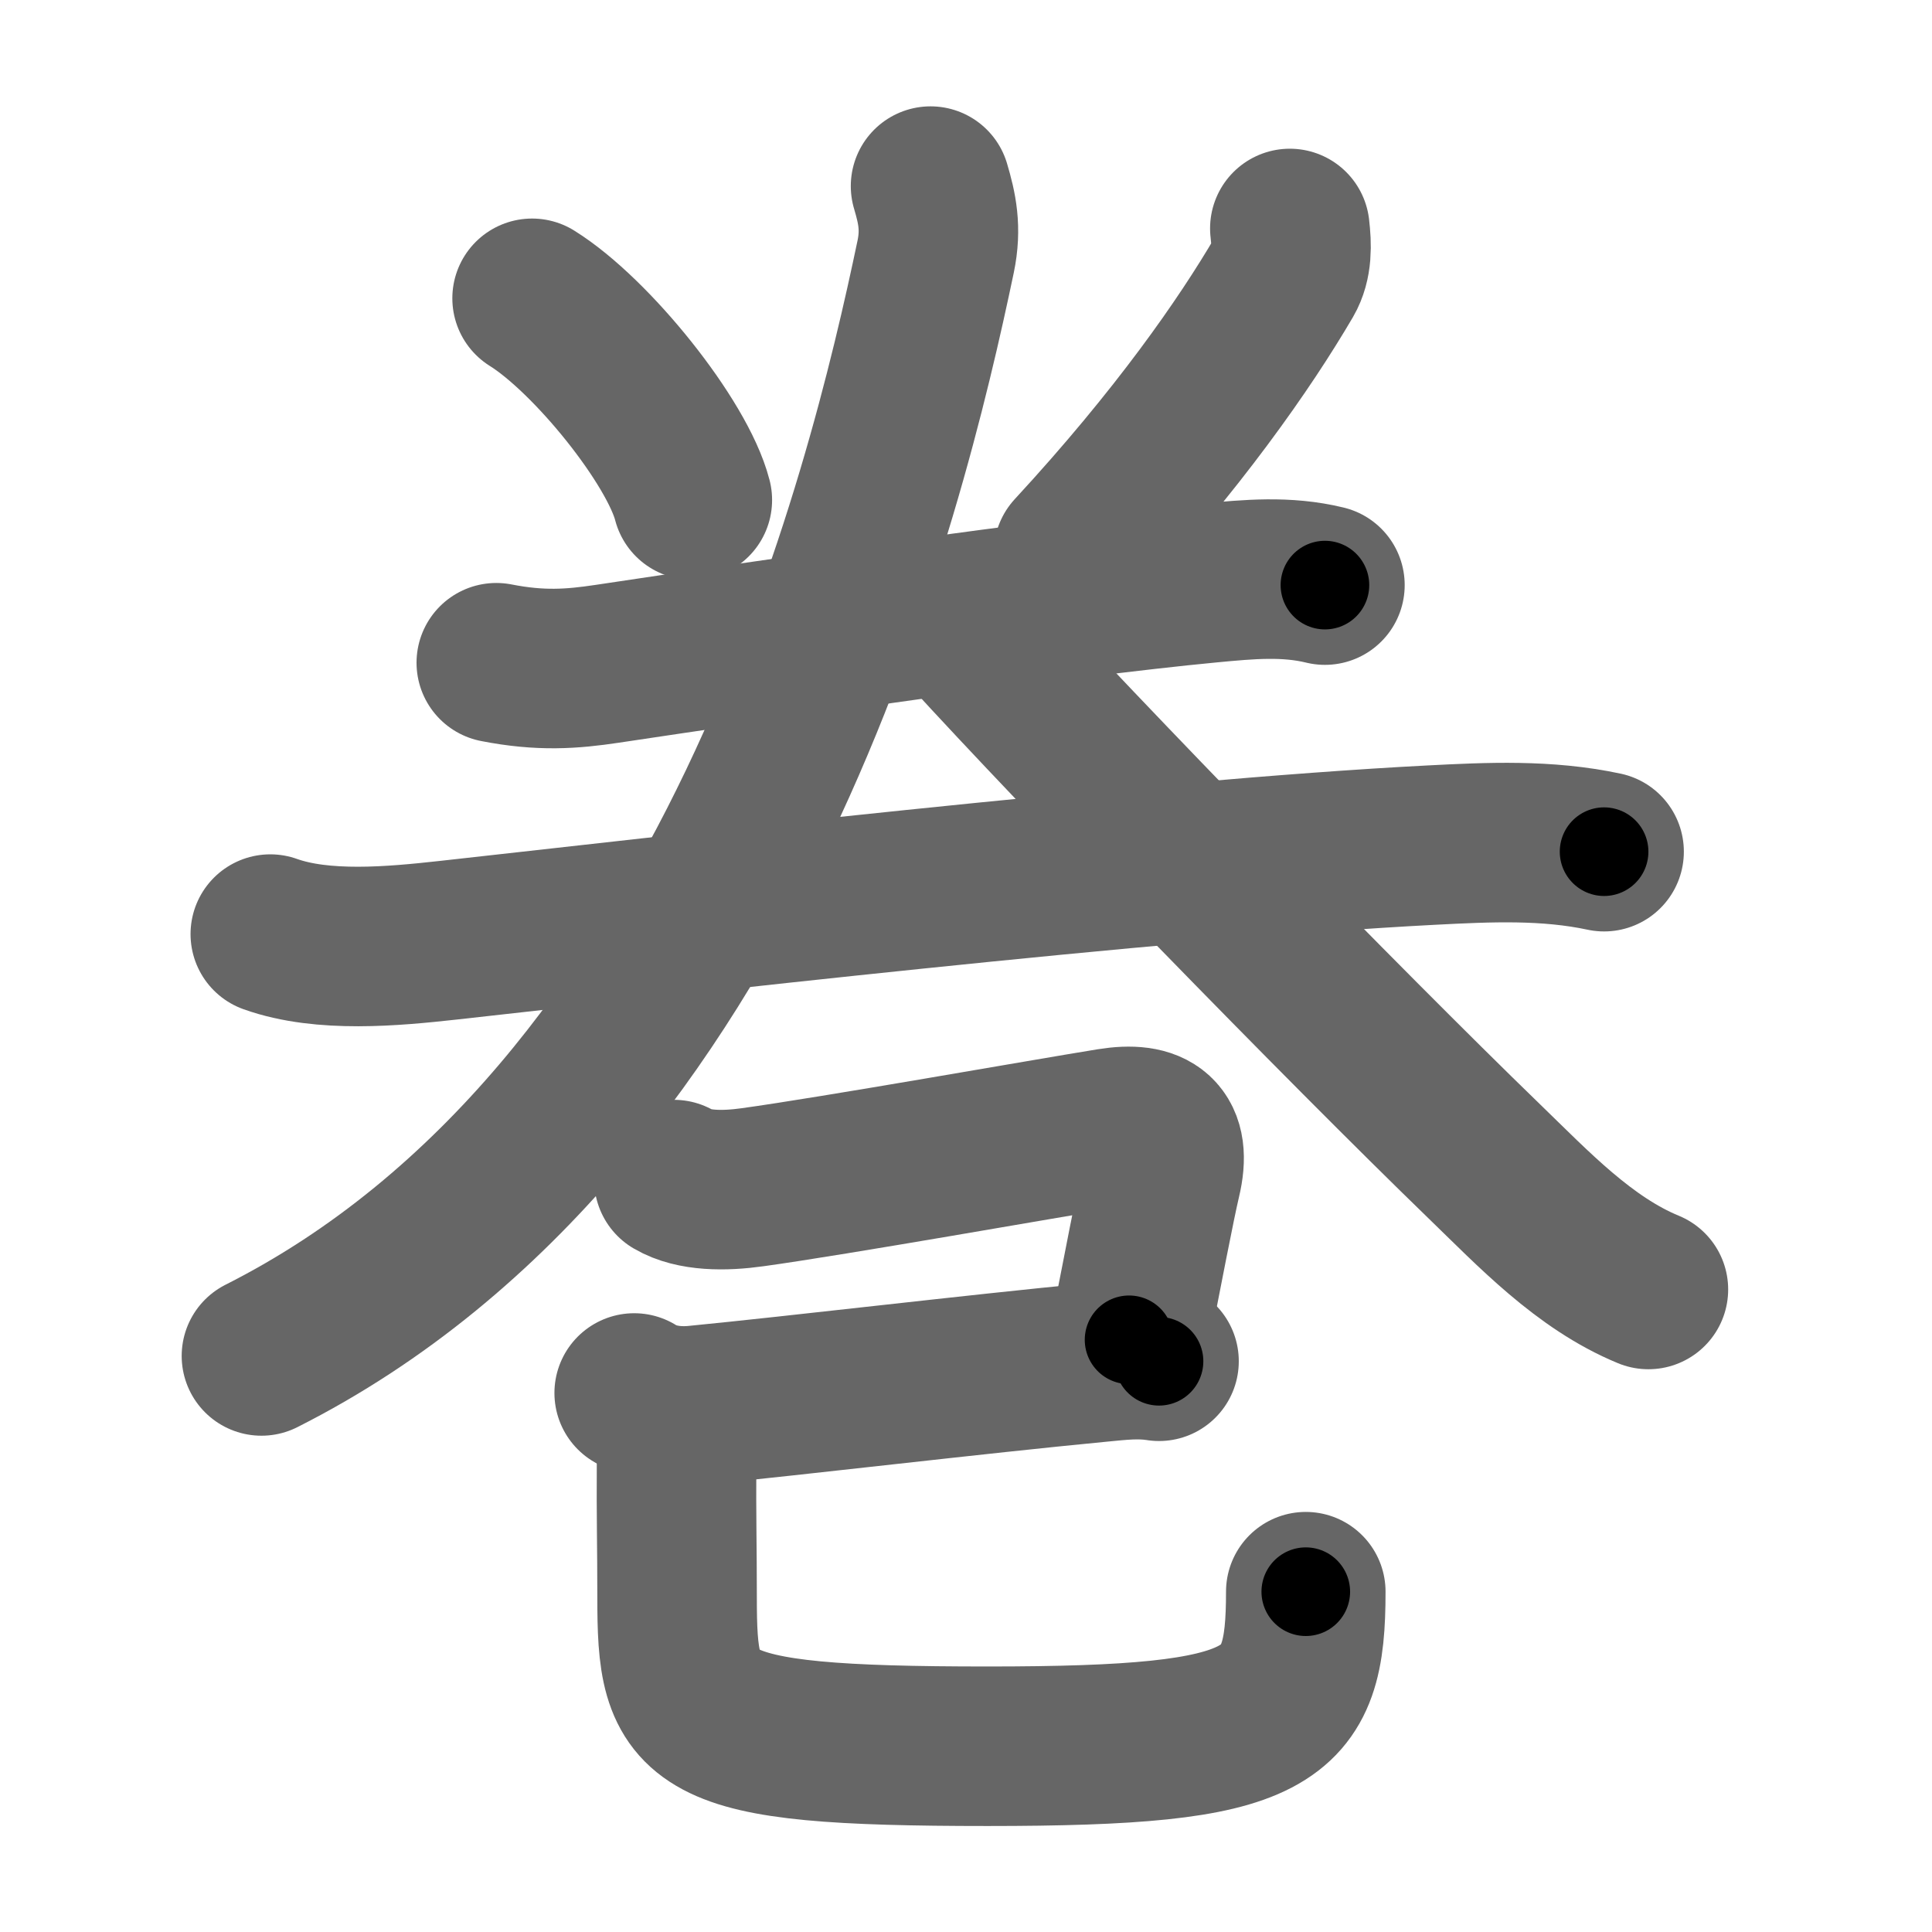 <svg xmlns="http://www.w3.org/2000/svg" width="109" height="109" viewBox="0 0 109 109" id="5dfb"><g fill="none" stroke="#666" stroke-width="9" stroke-linecap="round" stroke-linejoin="round"><g><g p4:phon="𠔉V" xmlns:p4="http://kanjivg.tagaini.net"><path d="M30.02,16.83c3.37,2.1,8.2,8.12,9.04,11.38" /><path d="M72.77,12.89c0.11,0.95,0.14,1.93-0.33,2.74c-2.19,3.74-5.95,9.16-11.88,15.58" /><g><g><path d="M28,37.39c2.5,0.49,4.26,0.36,6.26,0.06c8.86-1.33,25.25-3.73,33.98-4.56c2.22-0.21,4.33-0.41,6.51,0.12" /></g><g p4:part="1"><path d="M15.25,52.7c2.97,1.06,6.92,0.69,10.01,0.35c11.8-1.31,39.9-4.57,55.49-5.37c3.27-0.17,6.52-0.32,9.75,0.37" /></g></g><g p4:part="2"><g><path d="M52.5,10.5c0.37,1.25,0.62,2.38,0.29,3.97C50.02,27.7,41.5,63,14.75,76.5" /><path d="M54.5,35.5c6.6,7.23,21.19,22.22,29.24,30.02c2.77,2.68,5.64,5.74,9.26,7.23" /></g></g></g><g><path d="M38.02,66.55c1.11,0.65,2.82,0.66,4.45,0.43c4.57-0.63,16.41-2.73,20.18-3.34c2.37-0.38,3.46,0.4,2.87,2.87c-0.33,1.39-1.06,5.21-1.82,9.08" /><path d="M35.78,78.59c0.84,0.53,2.03,0.83,3.45,0.7c5.94-0.58,15.58-1.74,22.76-2.43c1.23-0.12,2.26-0.24,3.4-0.06" /><path d="M37.12,79.53c0.74,0.74,1.06,1.82,1.05,2.93c-0.02,3.24,0.03,4.7,0.03,7.64c0,7.15,0.67,8.42,17.52,8.42c16.28,0,17.95-1.52,17.95-8.72" /></g></g></g><g fill="none" stroke="#000" stroke-width="5" stroke-linecap="round" stroke-linejoin="round"><g><g p4:phon="𠔉V" xmlns:p4="http://kanjivg.tagaini.net"><path d="M30.02,16.83c3.37,2.1,8.2,8.12,9.04,11.38" stroke-dasharray="14.75" stroke-dashoffset="14.75"><animate id="0" attributeName="stroke-dashoffset" values="14.75;0" dur="0.15s" fill="freeze" begin="0s;5dfb.click" /></path><path d="M72.77,12.89c0.11,0.95,0.14,1.93-0.33,2.74c-2.19,3.74-5.95,9.16-11.88,15.58" stroke-dasharray="22.44" stroke-dashoffset="22.44"><animate attributeName="stroke-dashoffset" values="22.44" fill="freeze" begin="5dfb.click" /><animate id="1" attributeName="stroke-dashoffset" values="22.44;0" dur="0.22s" fill="freeze" begin="0.end" /></path><g><g><path d="M28,37.39c2.5,0.49,4.26,0.36,6.26,0.06c8.86-1.33,25.25-3.73,33.98-4.56c2.22-0.21,4.33-0.41,6.51,0.12" stroke-dasharray="47.13" stroke-dashoffset="47.13"><animate attributeName="stroke-dashoffset" values="47.13" fill="freeze" begin="5dfb.click" /><animate id="2" attributeName="stroke-dashoffset" values="47.13;0" dur="0.47s" fill="freeze" begin="1.end" /></path></g><g p4:part="1"><path d="M15.25,52.7c2.97,1.06,6.92,0.69,10.01,0.35c11.8-1.31,39.9-4.57,55.49-5.37c3.27-0.17,6.52-0.32,9.75,0.37" stroke-dasharray="75.64" stroke-dashoffset="75.64"><animate attributeName="stroke-dashoffset" values="75.64" fill="freeze" begin="5dfb.click" /><animate id="3" attributeName="stroke-dashoffset" values="75.64;0" dur="0.57s" fill="freeze" begin="2.end" /></path></g></g><g p4:part="2"><g><path d="M52.5,10.5c0.37,1.25,0.62,2.38,0.29,3.97C50.02,27.7,41.5,63,14.75,76.5" stroke-dasharray="79.25" stroke-dashoffset="79.25"><animate attributeName="stroke-dashoffset" values="79.25" fill="freeze" begin="5dfb.click" /><animate id="4" attributeName="stroke-dashoffset" values="79.25;0" dur="0.6s" fill="freeze" begin="3.end" /></path><path d="M54.5,35.5c6.6,7.23,21.19,22.22,29.24,30.02c2.77,2.68,5.64,5.74,9.26,7.23" stroke-dasharray="53.74" stroke-dashoffset="53.74"><animate attributeName="stroke-dashoffset" values="53.74" fill="freeze" begin="5dfb.click" /><animate id="5" attributeName="stroke-dashoffset" values="53.74;0" dur="0.54s" fill="freeze" begin="4.end" /></path></g></g></g><g><path d="M38.02,66.55c1.11,0.65,2.82,0.66,4.45,0.43c4.57-0.63,16.41-2.73,20.18-3.34c2.37-0.38,3.46,0.4,2.87,2.87c-0.33,1.39-1.06,5.21-1.82,9.08" stroke-dasharray="39.56" stroke-dashoffset="39.56"><animate attributeName="stroke-dashoffset" values="39.56" fill="freeze" begin="5dfb.click" /><animate id="6" attributeName="stroke-dashoffset" values="39.56;0" dur="0.4s" fill="freeze" begin="5.end" /></path><path d="M35.78,78.59c0.84,0.53,2.03,0.83,3.45,0.7c5.94-0.58,15.58-1.74,22.76-2.43c1.23-0.12,2.26-0.24,3.4-0.06" stroke-dasharray="29.88" stroke-dashoffset="29.88"><animate attributeName="stroke-dashoffset" values="29.88" fill="freeze" begin="5dfb.click" /><animate id="7" attributeName="stroke-dashoffset" values="29.88;0" dur="0.3s" fill="freeze" begin="6.end" /></path><path d="M37.12,79.53c0.74,0.74,1.06,1.82,1.05,2.93c-0.02,3.24,0.03,4.7,0.03,7.64c0,7.15,0.67,8.42,17.52,8.42c16.28,0,17.95-1.52,17.95-8.72" stroke-dasharray="57.22" stroke-dashoffset="57.22"><animate attributeName="stroke-dashoffset" values="57.22" fill="freeze" begin="5dfb.click" /><animate id="8" attributeName="stroke-dashoffset" values="57.22;0" dur="0.57s" fill="freeze" begin="7.end" /></path></g></g></g></svg>